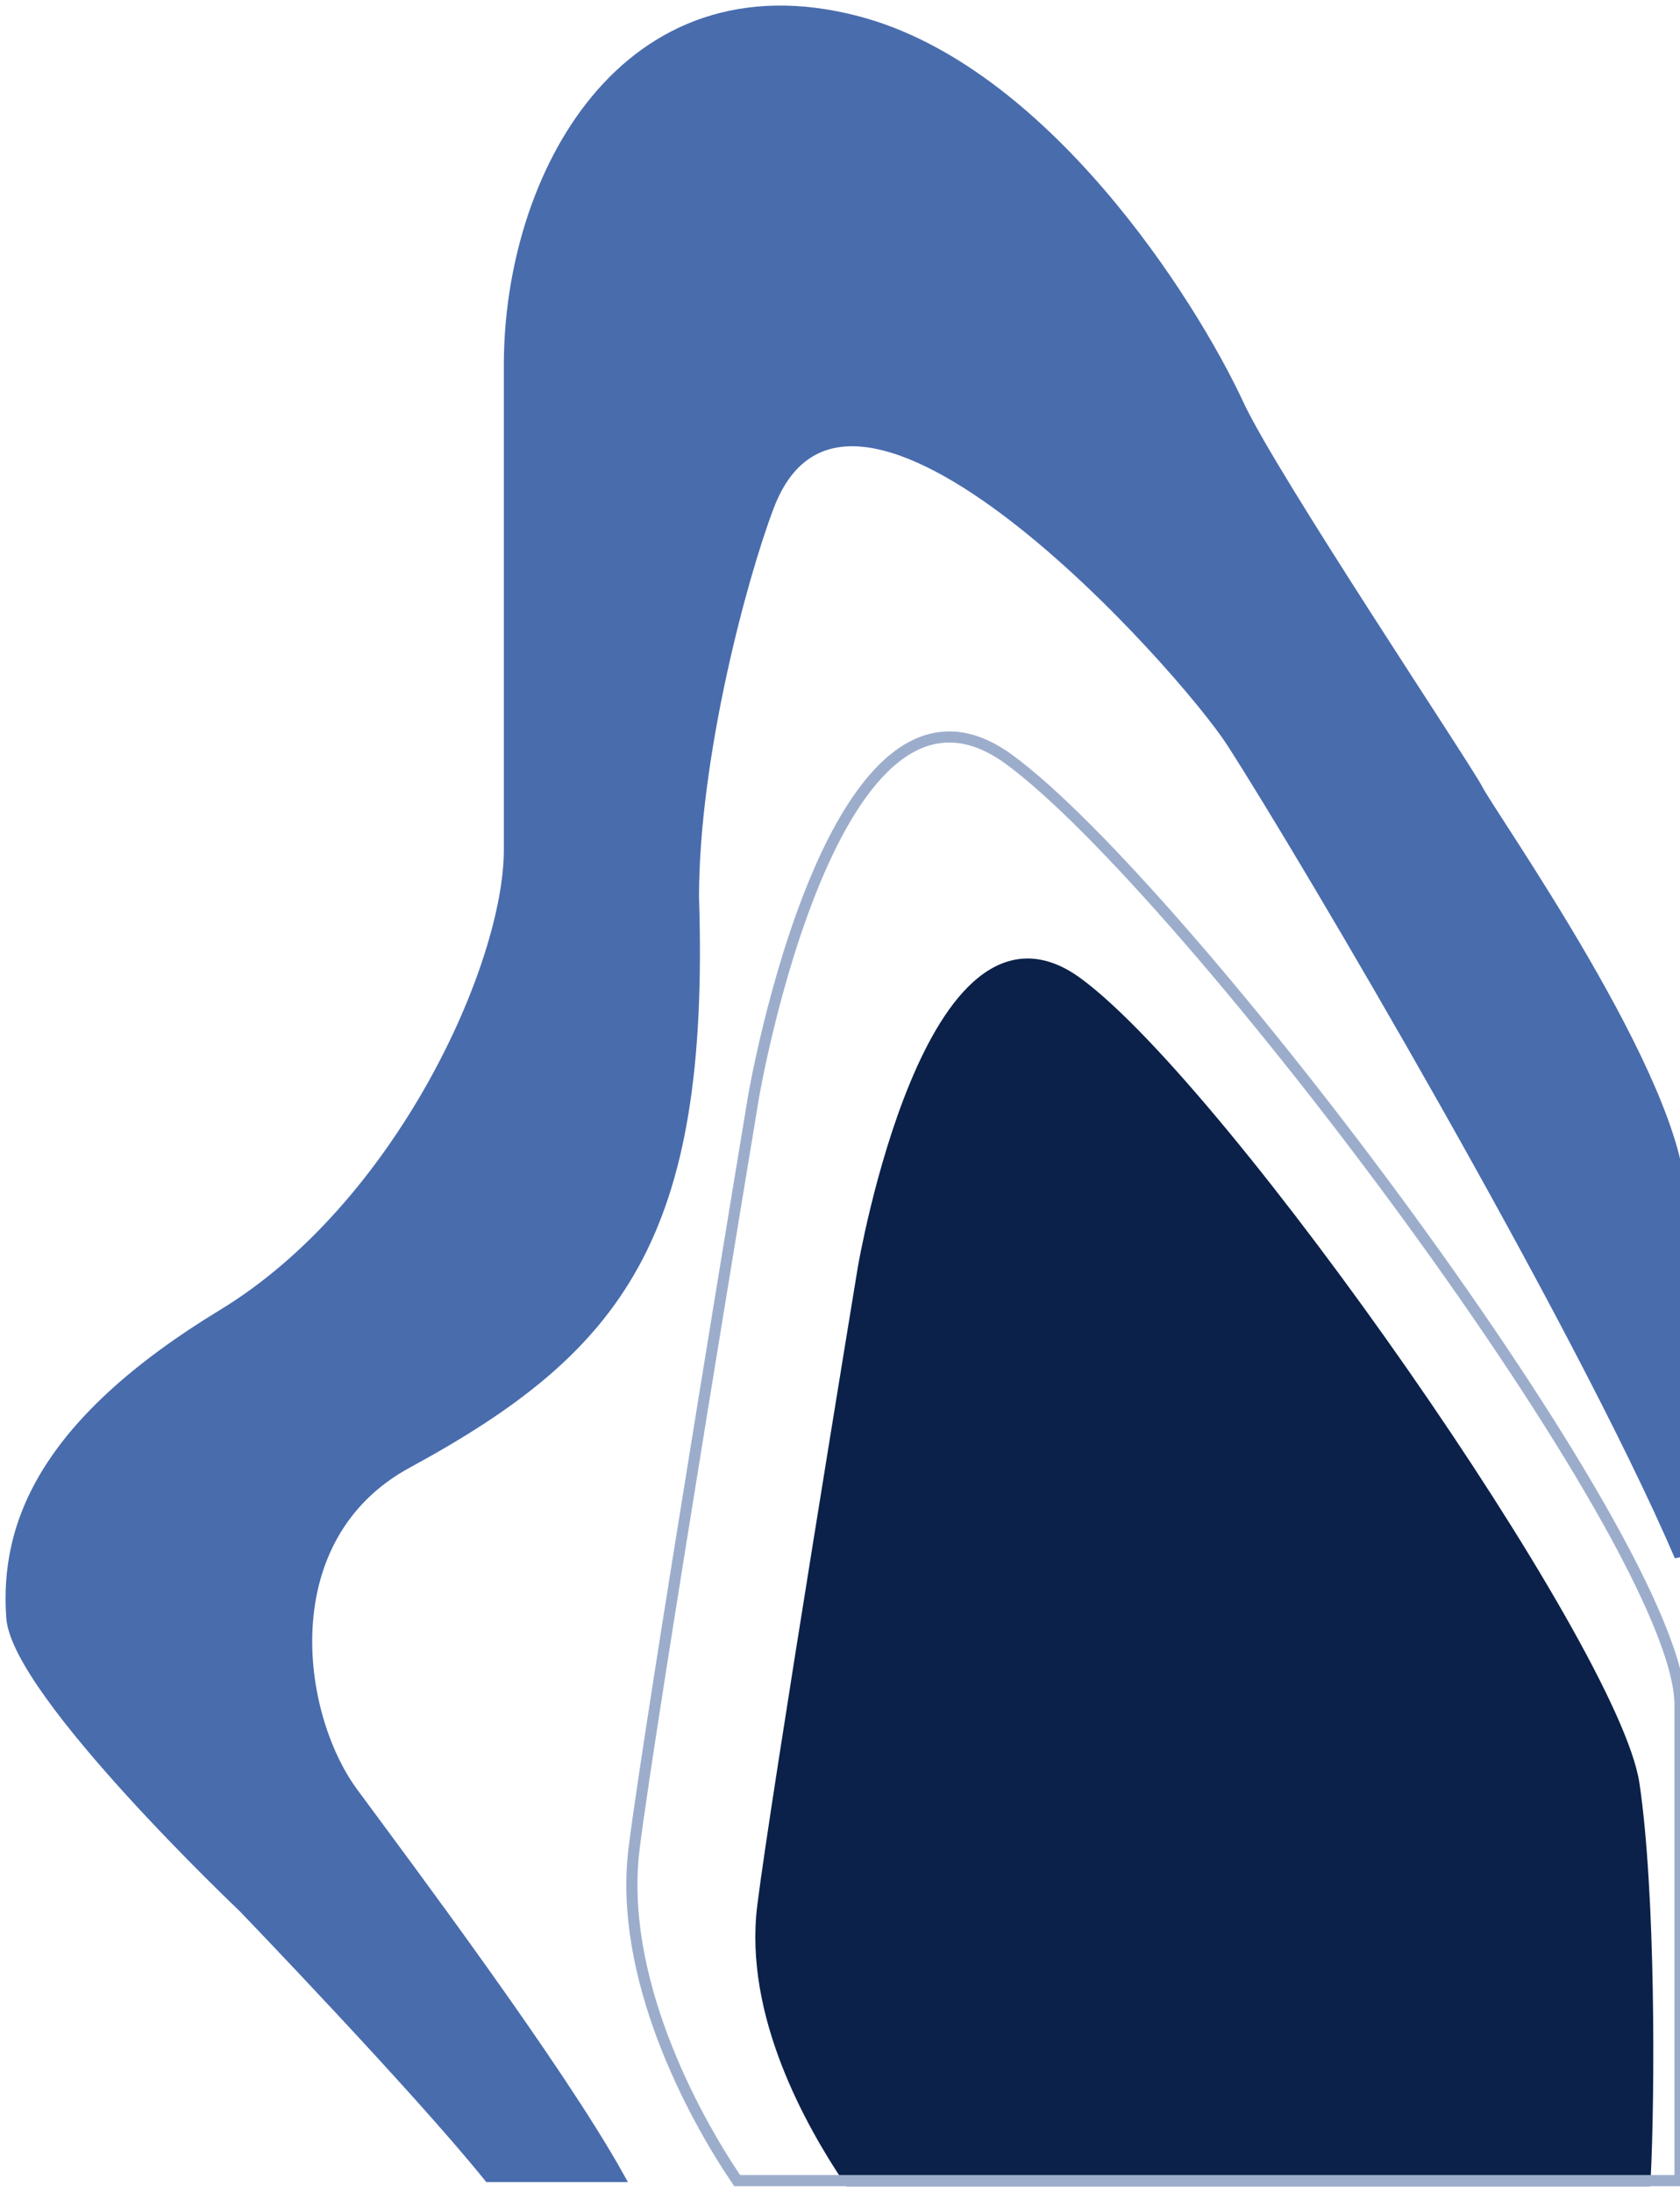 <svg width="151" height="197" viewBox="0 0 151 197" fill="none" xmlns="http://www.w3.org/2000/svg">
<path d="M21.893 171.423C21.893 171.423 37.618 187.766 43.949 195.636L55.589 195.636C50.075 185.749 36.597 167.791 31.695 161.133C26.499 154.073 24.344 138.131 36.597 131.473C55.589 121.152 63.308 111.134 62.328 80.627C62.328 68.027 66.617 51.975 69.067 45.519C76.419 26.149 106.439 60.046 110.727 66.705C117.151 76.678 141.81 118.482 151 139.869L151 107.794C151 97.339 134.008 73.363 132.783 70.942C131.802 69.005 114.325 42.873 111.34 36.439C106.954 26.985 93.696 6.295 77.032 1.937C56.202 -3.511 45.786 15.859 45.786 32.807L45.786 76.39C45.786 86.839 35.984 108.471 20.055 118.156C4.126 127.841 0.45 136.921 1.063 145.395C1.551 152.145 21.893 171.423 21.893 171.423Z" fill="#496CAD" stroke="#496CAD"/>
<path d="M68.558 171.347C67.353 181.11 72.925 190.915 76.338 196L147.857 196C148.259 188.067 148.307 170.126 146.862 160.363C145.055 148.159 110.119 98.121 96.868 88.358C83.616 78.594 77.593 113.987 77.593 113.987C77.593 113.987 69.739 161.773 68.558 171.347Z" fill="#0B2149" stroke="#0B2149"/>
<path d="M56.995 166.128C55.562 177.643 62.192 190.003 66.254 196L150.999 196L150.999 153.235C150.999 138.68 106.454 79.767 90.684 68.252C74.915 56.737 67.747 98.478 67.747 98.478C67.747 98.478 58.401 154.837 56.995 166.128Z" stroke="#9CADCC"/>
</svg>
